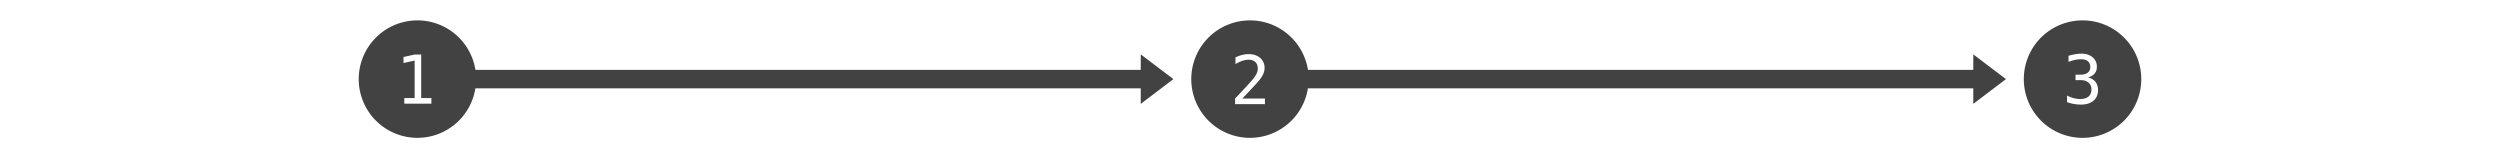 <?xml version="1.0" encoding="UTF-8" standalone="no"?>
<!-- Created with Inkscape (http://www.inkscape.org/) -->

<svg
   xmlns:dc="http://purl.org/dc/elements/1.1/"
   xmlns:cc="http://creativecommons.org/ns#"
   xmlns:rdf="http://www.w3.org/1999/02/22-rdf-syntax-ns#"
   xmlns:svg="http://www.w3.org/2000/svg"
   xmlns="http://www.w3.org/2000/svg"
   xmlns:sodipodi="http://sodipodi.sourceforge.net/DTD/sodipodi-0.dtd"
   xmlns:inkscape="http://www.inkscape.org/namespaces/inkscape"
   width="297.301mm"
   height="18.816mm"
   viewBox="0 0 1053.429 66.67"
   id="svg2"
   version="1.1"
   inkscape:version="0.91 r13725"
   sodipodi:docname="steps.svg">
  <defs
     id="defs4" />
  <sodipodi:namedview
     id="base"
     pagecolor="#ffffff"
     bordercolor="#666666"
     borderopacity="1.0"
     inkscape:pageopacity="0.0"
     inkscape:pageshadow="2"
     inkscape:zoom="0.9899495"
     inkscape:cx="426.04142"
     inkscape:cy="32.724983"
     inkscape:document-units="px"
     inkscape:current-layer="layer1"
     showgrid="false"
     fit-margin-top="0"
     fit-margin-left="0"
     fit-margin-right="0"
     fit-margin-bottom="0"
     showguides="true"
     inkscape:window-width="1920"
     inkscape:window-height="1055"
     inkscape:window-x="0"
     inkscape:window-y="25"
     inkscape:window-maximized="1" />
  <g
     inkscape:label="Layer 1"
     inkscape:groupmode="layer"
     id="layer1"
     transform="translate(146.714,106.742)">
    <path
       inkscape:connector-curvature="0"
       id="path4144"
       d="m 380,-224.93 0,66.67"
       style="fill:#424242;fill-rule:evenodd;stroke:#000000;stroke-width:1px;stroke-linecap:butt;stroke-linejoin:miter;stroke-opacity:1;fill-opacity:1" />
    <path
       style="fill:#424242;fill-rule:evenodd;stroke:#000000;stroke-width:1px;stroke-linecap:butt;stroke-linejoin:miter;stroke-opacity:1;fill-opacity:1"
       d="m -146.214,-224.93 0,66.67"
       id="path4138"
       inkscape:connector-curvature="0" />
    <path
       inkscape:connector-curvature="0"
       id="path4140"
       d="m 29.19,-224.93 0,66.67"
       style="fill:#424242;fill-rule:evenodd;stroke:#000000;stroke-width:1px;stroke-linecap:butt;stroke-linejoin:miter;stroke-opacity:1;fill-opacity:1" />
    <path
       style="fill:#424242;fill-rule:evenodd;stroke:#000000;stroke-width:1px;stroke-linecap:butt;stroke-linejoin:miter;stroke-opacity:1;fill-opacity:1"
       d="m 204.595,-224.93 0,66.67"
       id="path4142"
       inkscape:connector-curvature="0" />
    <path
       style="fill:#424242;fill-rule:evenodd;stroke:#000000;stroke-width:1px;stroke-linecap:butt;stroke-linejoin:miter;stroke-opacity:1;fill-opacity:1"
       d="m 555.405,-224.93 0,66.67"
       id="path4146"
       inkscape:connector-curvature="0" />
    <path
       inkscape:connector-curvature="0"
       id="path4148"
       d="m 730.81,-224.93 0,66.67"
       style="fill:#424242;fill-rule:evenodd;stroke:#000000;stroke-width:1px;stroke-linecap:butt;stroke-linejoin:miter;stroke-opacity:1;fill-opacity:1" />
    <path
       style="fill:#424242;fill-rule:evenodd;stroke:#000000;stroke-width:1px;stroke-linecap:butt;stroke-linejoin:miter;stroke-opacity:1;fill-opacity:1"
       d="m 906.214,-224.93 0,66.67"
       id="path4150"
       inkscape:connector-curvature="0" />
    <path
       style="color:#000000;clip-rule:nonzero;display:inline;overflow:visible;visibility:visible;opacity:1;isolation:auto;mix-blend-mode:normal;color-interpolation:sRGB;color-interpolation-filters:linearRGB;solid-color:#000000;solid-opacity:1;fill:#424242;fill-opacity:1;fill-rule:nonzero;stroke:none;stroke-width:4;stroke-miterlimit:4;stroke-dasharray:none;stroke-opacity:1;color-rendering:auto;image-rendering:auto;shape-rendering:auto;text-rendering:auto;enable-background:accumulate"
       d="M 526.715 8.586 A 24.749 24.749 0 0 0 501.965 33.336 A 24.749 24.749 0 0 0 526.715 58.084 A 24.749 24.749 0 0 0 551.123 37.232 L 831.486 37.232 L 831.486 43.768 L 845.25 33.336 L 831.486 22.902 L 831.486 29.438 L 551.141 29.438 A 24.749 24.749 0 0 0 526.715 8.586 z M 526.125 22.803 C 528.148 22.803 529.775 23.343 531.004 24.424 C 532.242 25.495 532.859 26.904 532.859 28.65 C 532.859 29.537 532.652 30.426 532.236 31.312 C 531.83 32.199 531.164 33.178 530.24 34.25 C 529.723 34.85 528.971 35.682 527.982 36.744 C 527.003 37.807 525.506 39.396 523.492 41.512 L 532.998 41.512 L 532.998 43.867 L 520.43 43.867 L 520.43 41.512 C 522.157 39.692 523.668 38.084 524.961 36.689 C 526.254 35.294 527.147 34.309 527.637 33.736 C 528.561 32.609 529.183 31.701 529.506 31.008 C 529.829 30.306 529.992 29.589 529.992 28.859 C 529.992 27.705 529.65 26.799 528.967 26.143 C 528.292 25.487 527.364 25.158 526.182 25.158 C 525.341 25.158 524.457 25.312 523.533 25.617 C 522.609 25.922 521.63 26.383 520.596 27.002 L 520.596 24.176 C 521.547 23.723 522.48 23.381 523.395 23.15 C 524.318 22.919 525.229 22.803 526.125 22.803 z "
       transform="translate(-146.714,-106.742)"
       id="rect4251" />
    <path
       style="color:#000000;clip-rule:nonzero;display:inline;overflow:visible;visibility:visible;opacity:1;isolation:auto;mix-blend-mode:normal;color-interpolation:sRGB;color-interpolation-filters:linearRGB;solid-color:#000000;solid-opacity:1;fill:#424242;fill-opacity:1;fill-rule:nonzero;stroke:none;stroke-width:4;stroke-miterlimit:4;stroke-dasharray:none;stroke-opacity:1;color-rendering:auto;image-rendering:auto;shape-rendering:auto;text-rendering:auto;enable-background:accumulate"
       d="M 877.523 8.586 A 24.749 24.749 0 0 0 852.775 33.336 A 24.749 24.749 0 0 0 877.523 58.084 A 24.749 24.749 0 0 0 902.273 33.336 A 24.749 24.749 0 0 0 877.523 8.586 z M 876.928 22.602 C 878.942 22.602 880.549 23.111 881.75 24.127 C 882.96 25.134 883.566 26.472 883.566 28.145 C 883.566 29.281 883.247 30.229 882.609 30.986 C 881.981 31.744 881.062 32.28 879.852 32.594 C 881.21 32.954 882.25 33.596 882.971 34.52 C 883.691 35.434 884.051 36.581 884.051 37.957 C 884.051 39.86 883.409 41.357 882.125 42.447 C 880.85 43.528 879.08 44.068 876.816 44.068 C 875.865 44.068 874.895 43.98 873.906 43.805 C 872.918 43.629 871.948 43.376 870.996 43.043 L 870.996 40.258 C 871.938 40.747 872.869 41.111 873.783 41.352 C 874.698 41.592 875.606 41.713 876.512 41.713 C 878.045 41.713 879.225 41.365 880.047 40.672 C 880.869 39.979 881.279 38.982 881.279 37.68 C 881.279 36.479 880.869 35.526 880.047 34.824 C 879.225 34.113 878.111 33.758 876.707 33.758 L 874.572 33.758 L 874.572 31.457 L 876.707 31.457 C 877.991 31.457 878.992 31.175 879.713 30.611 C 880.433 30.048 880.795 29.263 880.795 28.256 C 880.795 27.193 880.458 26.38 879.783 25.816 C 879.118 25.244 878.166 24.959 876.928 24.959 C 876.106 24.959 875.257 25.05 874.379 25.234 C 873.501 25.419 872.582 25.697 871.621 26.066 L 871.621 23.488 C 872.739 23.193 873.731 22.972 874.6 22.824 C 875.477 22.676 876.253 22.602 876.928 22.602 z "
       transform="translate(-146.714,-106.742)"
       id="circle4156" />
    <path
       style="color:#000000;clip-rule:nonzero;display:inline;overflow:visible;visibility:visible;opacity:1;isolation:auto;mix-blend-mode:normal;color-interpolation:sRGB;color-interpolation-filters:linearRGB;solid-color:#000000;solid-opacity:1;fill:#424242;fill-opacity:1;fill-rule:nonzero;stroke:none;stroke-width:4;stroke-miterlimit:4;stroke-dasharray:none;stroke-opacity:1;color-rendering:auto;image-rendering:auto;shape-rendering:auto;text-rendering:auto;enable-background:accumulate"
       d="M 175.904 8.586 A 24.749 24.749 0 0 0 151.156 33.336 A 24.749 24.749 0 0 0 175.904 58.084 A 24.749 24.749 0 0 0 200.314 37.232 L 480.678 37.232 L 480.678 43.768 L 494.439 33.336 L 480.678 22.902 L 480.678 29.438 L 200.33 29.438 A 24.749 24.749 0 0 0 175.904 8.586 z M 174.686 22.99 L 177.484 22.99 L 177.484 41.324 L 181.781 41.324 L 181.781 43.68 L 170.361 43.68 L 170.361 41.324 L 174.713 41.324 L 174.713 25.512 L 170.029 26.566 L 170.029 24.016 L 174.686 22.99 z "
       transform="translate(-146.714,-106.742)"
       id="path4152" />
  </g>
</svg>
